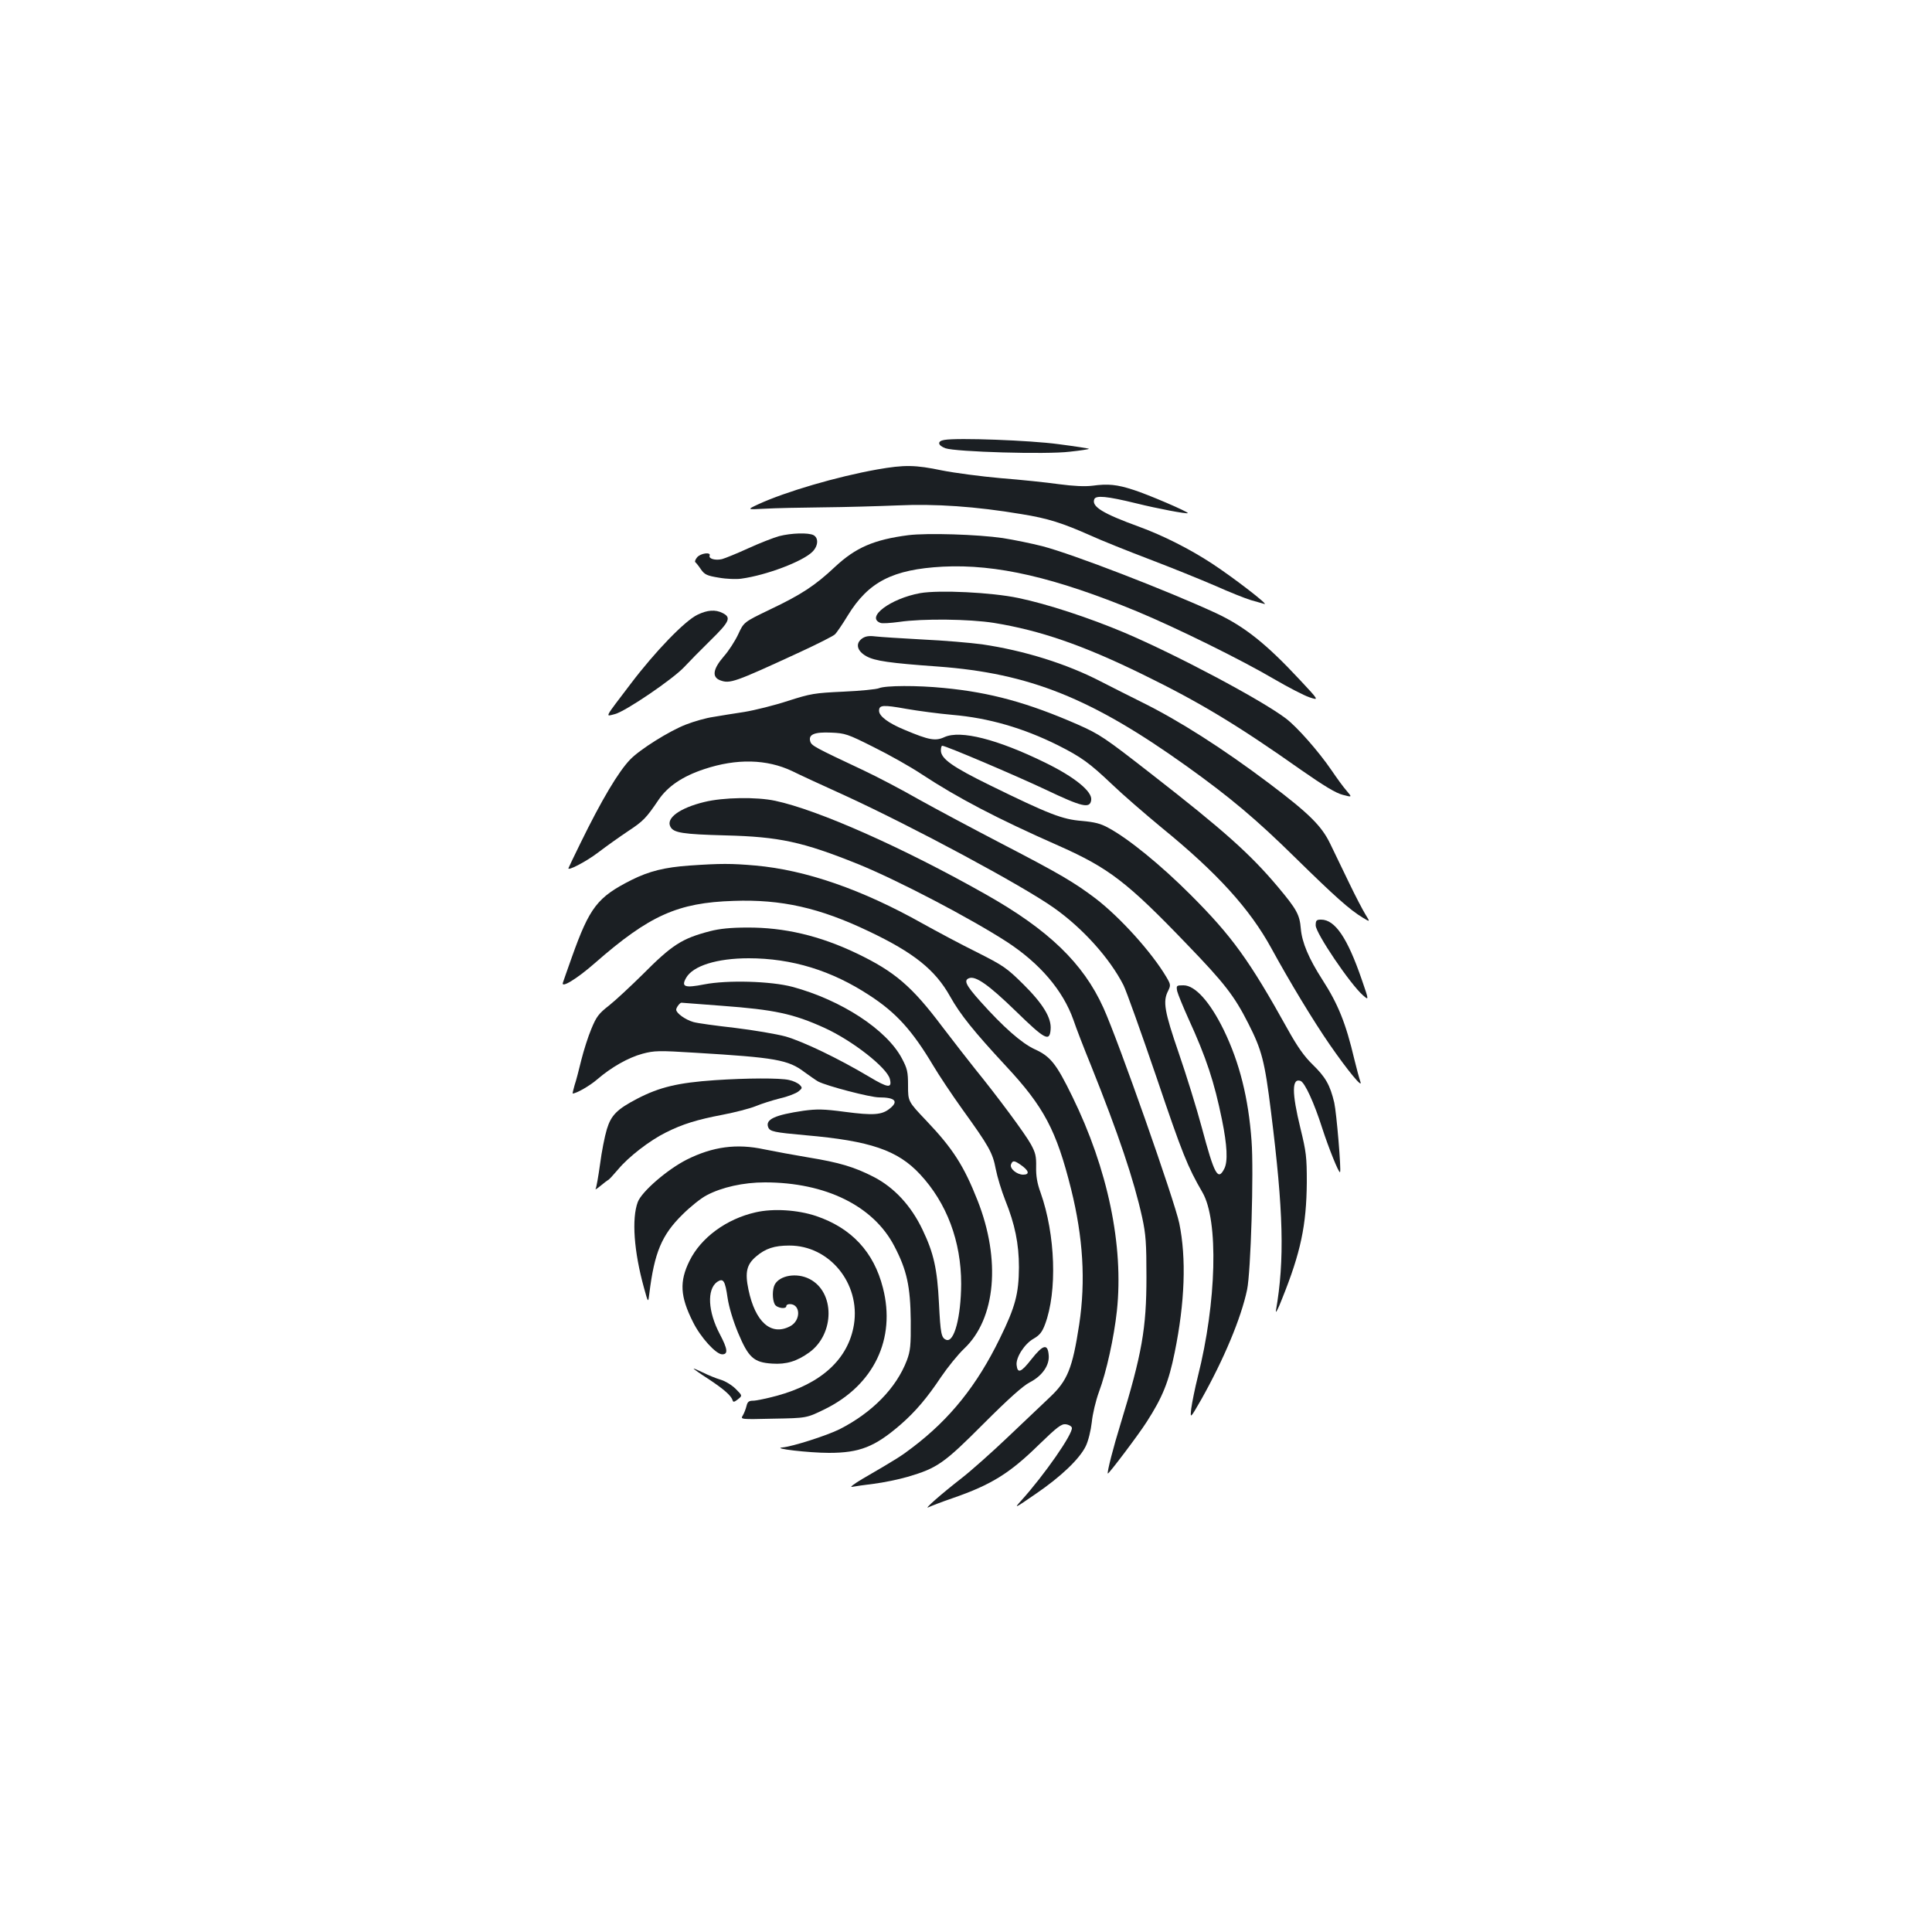 <?xml version="1.0" standalone="no"?>
<!DOCTYPE svg PUBLIC "-//W3C//DTD SVG 20010904//EN"
 "http://www.w3.org/TR/2001/REC-SVG-20010904/DTD/svg10.dtd">
<svg version="1.0" xmlns="http://www.w3.org/2000/svg"
 width="1000pt" height="1000pt" viewBox="0 0 1000 1000"
 preserveAspectRatio="xMidYMid meet">
<g transform="translate(0,1000) scale(0.1,-0.1)"
fill="#1b1f23" stroke="none">
<path d="M4888 7723 c-38 -6 -35 -28 5 -43 53 -19 523 -33 644 -18 57 6 101
13 99 15 -1 2 -72 13 -157 24 -147 20 -523 34 -591 22z"/>
<path d="M4540 7570 c-208 -37 -474 -115 -615 -180 -60 -28 -60 -28 35 -23 52
3 187 6 300 7 113 1 286 6 385 10 196 9 404 -5 642 -45 137 -22 212 -46 358
-111 55 -25 192 -80 305 -123 113 -43 266 -105 340 -137 74 -33 157 -66 184
-74 28 -8 59 -17 70 -20 29 -9 -158 135 -269 208 -119 78 -257 147 -380 192
-187 68 -246 104 -231 142 8 21 65 16 216 -21 113 -28 262 -56 268 -51 5 6
-209 98 -283 121 -83 27 -129 32 -210 21 -40 -5 -99 -2 -175 8 -63 9 -198 23
-300 31 -102 9 -238 27 -304 40 -139 29 -194 30 -336 5z"/>
<path d="M4033 7225 c-29 -8 -101 -36 -160 -63 -59 -27 -121 -52 -136 -56 -35
-8 -70 2 -64 18 8 20 -47 13 -65 -9 -9 -11 -13 -22 -9 -25 4 -3 17 -19 29 -37
19 -27 31 -33 93 -43 39 -7 92 -9 117 -5 130 18 317 89 367 139 30 30 33 71 6
86 -27 14 -116 11 -178 -5z"/>
<path d="M4702 7230 c-178 -23 -273 -64 -380 -164 -103 -97 -175 -144 -337
-221 -135 -65 -135 -65 -164 -128 -16 -34 -49 -86 -75 -115 -56 -65 -62 -106
-19 -123 51 -19 72 -12 412 145 91 42 172 83 182 92 9 8 39 52 67 98 107 175
233 239 492 253 278 14 580 -56 1006 -232 200 -83 539 -250 709 -350 72 -42
153 -84 182 -94 51 -17 51 -17 -48 89 -175 188 -287 277 -434 346 -253 117
-742 306 -900 347 -55 14 -147 33 -205 42 -130 19 -390 27 -488 15z"/>
<path d="M4763 6930 c-154 -28 -283 -125 -206 -154 9 -4 52 -1 97 5 122 18
363 15 490 -5 240 -39 461 -115 771 -267 293 -143 492 -263 822 -496 115 -80
177 -118 213 -127 49 -13 49 -13 20 21 -16 18 -51 66 -78 106 -67 98 -178 224
-236 268 -128 97 -567 330 -835 444 -182 77 -401 149 -551 180 -138 29 -409
42 -507 25z"/>
<path d="M3610 6818 c-65 -31 -219 -190 -346 -358 -140 -184 -132 -169 -81
-156 55 14 300 181 358 243 24 26 86 89 137 139 99 97 108 118 62 141 -37 19
-79 16 -130 -9z"/>
<path d="M4462 6695 c-36 -26 -26 -65 23 -92 44 -24 119 -35 370 -53 474 -35
795 -164 1286 -515 225 -161 362 -276 564 -475 205 -201 281 -269 349 -310 38
-23 38 -23 14 16 -13 21 -52 95 -85 164 -33 69 -77 160 -98 203 -45 93 -110
157 -317 313 -238 179 -463 323 -657 419 -58 29 -154 77 -212 107 -179 93
-399 161 -616 193 -60 8 -198 20 -308 25 -110 6 -220 13 -245 16 -32 4 -51 1
-68 -11z"/>
<path d="M4550 6438 c-14 -6 -97 -14 -185 -18 -150 -7 -168 -10 -287 -48 -70
-23 -171 -48 -225 -57 -54 -8 -127 -20 -162 -26 -36 -5 -99 -23 -140 -39 -86
-33 -239 -129 -289 -181 -61 -63 -148 -209 -258 -434 -32 -66 -60 -123 -61
-127 -12 -21 90 31 155 81 42 32 111 81 153 109 79 52 94 68 157 161 48 71
125 123 237 160 168 56 324 52 455 -10 36 -18 157 -74 270 -125 357 -164 921
-467 1085 -583 150 -106 289 -261 360 -400 15 -30 92 -246 172 -480 133 -394
160 -460 237 -593 84 -145 73 -569 -24 -953 -15 -60 -30 -135 -34 -165 -6 -54
-6 -54 51 45 117 208 207 422 238 570 19 90 35 611 23 770 -16 221 -62 405
-144 574 -71 145 -148 231 -208 231 -37 0 -38 -1 -33 -30 4 -16 30 -80 58
-142 93 -203 134 -328 174 -524 27 -133 31 -216 12 -253 -33 -65 -51 -32 -116
211 -27 101 -81 275 -120 388 -74 215 -83 267 -55 321 14 29 14 33 -9 72 -75
127 -239 309 -367 407 -110 83 -184 127 -485 283 -148 77 -341 180 -429 229
-87 50 -215 117 -285 150 -255 120 -270 128 -277 150 -11 36 20 50 108 46 72
-3 85 -7 220 -75 79 -39 191 -102 248 -140 187 -123 391 -230 713 -372 256
-114 352 -187 660 -508 196 -203 246 -268 318 -410 70 -138 85 -193 118 -460
64 -512 71 -764 25 -1028 -2 -16 12 11 31 60 98 243 127 383 129 605 0 132 -3
157 -33 280 -45 184 -45 262 1 245 22 -9 70 -113 112 -245 33 -102 86 -234 92
-227 7 8 -18 306 -30 360 -22 92 -45 132 -113 198 -42 41 -77 90 -127 180
-200 360 -289 483 -505 699 -152 152 -321 290 -424 345 -39 22 -71 30 -138 36
-100 8 -168 34 -474 184 -196 96 -255 138 -255 181 0 13 3 24 7 24 19 0 380
-154 535 -227 189 -90 230 -100 236 -54 7 44 -87 120 -239 194 -247 121 -437
169 -520 132 -47 -22 -80 -16 -206 37 -85 35 -133 71 -133 99 0 30 19 32 141
10 63 -11 170 -25 238 -31 188 -16 367 -68 546 -157 123 -62 164 -92 280 -202
55 -53 172 -154 259 -226 286 -233 455 -419 567 -624 94 -172 216 -374 301
-497 94 -136 175 -234 159 -192 -5 14 -19 66 -31 115 -44 187 -84 286 -166
413 -70 109 -105 192 -111 263 -6 73 -21 100 -119 217 -143 170 -281 293 -651
581 -246 192 -270 208 -385 259 -256 112 -451 166 -692 189 -138 14 -303 13
-336 -1z"/>
<path d="M3646 5849 c-128 -31 -200 -84 -176 -128 16 -32 65 -39 285 -45 278
-7 399 -33 685 -148 205 -83 585 -282 773 -404 171 -112 289 -251 343 -403 14
-42 55 -148 91 -236 142 -354 222 -592 265 -787 19 -88 22 -133 22 -308 0
-266 -23 -397 -134 -760 -37 -119 -71 -252 -66 -257 4 -4 159 201 201 267 83
129 114 207 145 359 53 260 61 488 24 669 -24 116 -316 947 -393 1116 -104
230 -284 404 -611 588 -426 241 -866 436 -1087 483 -97 21 -270 18 -367 -6z"/>
<path d="M3570 5520 c-129 -9 -210 -29 -302 -75 -176 -89 -216 -141 -308 -399
-23 -65 -44 -124 -46 -131 -13 -33 69 16 165 100 282 247 429 313 718 322 247
9 446 -36 699 -157 234 -111 345 -200 422 -338 52 -93 122 -180 287 -358 199
-213 263 -335 339 -639 62 -250 76 -474 42 -700 -35 -228 -60 -291 -154 -379
-36 -34 -133 -126 -216 -205 -83 -79 -191 -175 -240 -213 -103 -80 -201 -166
-169 -149 13 6 69 28 125 47 199 69 294 128 445 276 95 92 117 109 140 106 15
-2 29 -10 31 -18 6 -31 -142 -244 -263 -378 -38 -42 -34 -40 75 35 132 90 228
182 260 248 13 27 26 80 31 123 4 43 21 113 37 157 39 104 78 282 93 420 36
337 -47 735 -231 1110 -83 170 -113 207 -194 244 -68 31 -164 116 -282 248
-75 84 -87 109 -58 120 34 13 102 -35 241 -170 153 -149 176 -161 181 -95 5
59 -39 132 -142 234 -85 84 -102 96 -241 166 -83 41 -208 108 -280 148 -313
176 -605 277 -865 300 -125 11 -180 11 -340 0z"/>
<path d="M6810 5210 c0 -40 180 -306 245 -362 31 -27 31 -27 -7 83 -74 215
-138 309 -210 309 -24 0 -28 -4 -28 -30z"/>
<path d="M3674 5180 c-145 -38 -195 -70 -349 -225 -61 -60 -138 -132 -172
-159 -54 -42 -66 -58 -92 -121 -17 -40 -40 -113 -52 -161 -12 -49 -27 -108
-35 -131 -7 -24 -11 -43 -10 -43 19 0 89 40 127 73 73 63 161 113 235 133 61
16 82 17 273 5 415 -25 481 -36 566 -101 28 -20 59 -42 70 -48 47 -24 270 -82
315 -82 84 0 103 -21 54 -59 -40 -32 -85 -35 -230 -16 -112 15 -146 15 -214 6
-150 -22 -199 -45 -184 -85 9 -23 29 -27 194 -42 335 -29 477 -78 592 -202
139 -149 213 -348 213 -567 -1 -172 -36 -305 -77 -290 -26 10 -30 31 -38 190
-9 178 -27 259 -85 380 -59 124 -146 218 -252 273 -101 52 -179 75 -338 101
-72 12 -175 31 -229 42 -143 31 -267 14 -401 -53 -101 -51 -234 -166 -254
-220 -32 -86 -20 -255 32 -443 22 -80 22 -80 28 -30 26 212 64 303 172 409 39
39 95 84 124 99 79 42 191 67 302 67 315 0 562 -122 670 -330 65 -124 83 -208
85 -385 1 -131 -2 -157 -20 -206 -55 -144 -180 -271 -349 -357 -67 -33 -242
-89 -295 -94 -59 -5 136 -28 241 -28 158 0 237 31 370 146 78 68 138 139 210
247 34 50 88 117 120 147 163 155 190 459 69 766 -71 180 -128 269 -265 413
-95 100 -95 100 -95 182 0 72 -4 88 -32 141 -79 149 -314 302 -566 370 -112
30 -338 36 -456 13 -102 -20 -121 -13 -95 33 35 63 160 102 324 102 223 0 430
-63 627 -193 137 -89 220 -181 328 -362 29 -49 97 -151 150 -225 139 -193 158
-226 174 -311 8 -41 30 -113 49 -161 50 -124 71 -225 71 -348 -1 -136 -18
-203 -99 -368 -118 -242 -257 -416 -452 -564 -56 -43 -82 -60 -258 -162 -44
-26 -69 -45 -55 -42 14 3 65 10 113 16 48 6 127 22 175 36 153 45 188 69 394
276 129 129 203 195 238 213 64 33 103 88 98 141 -5 61 -29 55 -89 -21 -54
-69 -72 -76 -77 -31 -5 39 41 111 88 137 31 18 44 34 59 74 64 170 54 465 -23
682 -18 49 -24 87 -23 133 1 55 -3 73 -27 117 -30 55 -175 250 -288 389 -36
45 -113 144 -171 220 -157 209 -246 285 -442 379 -192 92 -376 135 -567 134
-86 0 -144 -6 -194 -19z m63 -386 c271 -20 369 -41 530 -114 145 -66 324 -206
339 -265 12 -49 -9 -47 -106 11 -161 96 -341 182 -433 209 -48 13 -166 33
-265 45 -97 11 -193 24 -213 30 -42 12 -89 46 -89 64 0 11 19 36 27 36 2 0 97
-7 210 -16z m1543 -821 c46 -31 52 -53 16 -53 -33 0 -71 32 -63 53 8 21 16 21
47 0z"/>
<path d="M3700 4409 c-190 -13 -286 -36 -400 -95 -106 -55 -137 -86 -159 -159
-11 -36 -27 -117 -35 -180 -9 -64 -19 -122 -23 -128 -4 -7 7 0 25 15 17 14 35
28 39 30 5 1 28 27 53 56 53 64 163 149 246 190 87 44 163 67 294 92 63 12
140 32 170 44 31 13 88 31 128 41 40 9 83 26 95 36 20 16 21 19 6 34 -9 9 -34
21 -55 25 -46 11 -221 10 -384 -1z"/>
<path d="M3911 3725 c-151 -34 -283 -131 -342 -251 -53 -107 -49 -184 18 -317
39 -79 119 -167 151 -167 32 0 28 28 -12 104 -62 117 -68 232 -14 271 32 21
41 7 54 -83 7 -47 28 -117 54 -180 54 -129 81 -154 177 -160 73 -5 128 12 192
58 132 96 133 313 1 380 -66 34 -154 19 -180 -29 -13 -25 -13 -77 0 -102 11
-20 60 -27 60 -9 0 6 8 10 18 10 57 0 58 -86 1 -115 -98 -51 -180 22 -215 190
-19 90 -9 130 39 171 49 42 95 57 172 57 208 1 369 -196 335 -409 -29 -178
-168 -306 -401 -369 -52 -14 -106 -25 -121 -25 -22 0 -29 -6 -34 -27 -4 -16
-12 -37 -19 -49 -13 -21 -13 -21 158 -17 172 3 172 3 266 49 254 125 369 364
301 628 -47 186 -163 310 -346 372 -96 32 -222 40 -313 19z"/>
<path d="M3590 2916 c0 -2 35 -27 79 -55 78 -52 115 -84 123 -109 3 -11 9 -9
27 5 24 19 24 19 -11 54 -19 19 -54 41 -79 48 -24 7 -65 24 -91 37 -27 13 -48
22 -48 20z"/>
</g>
</svg>
